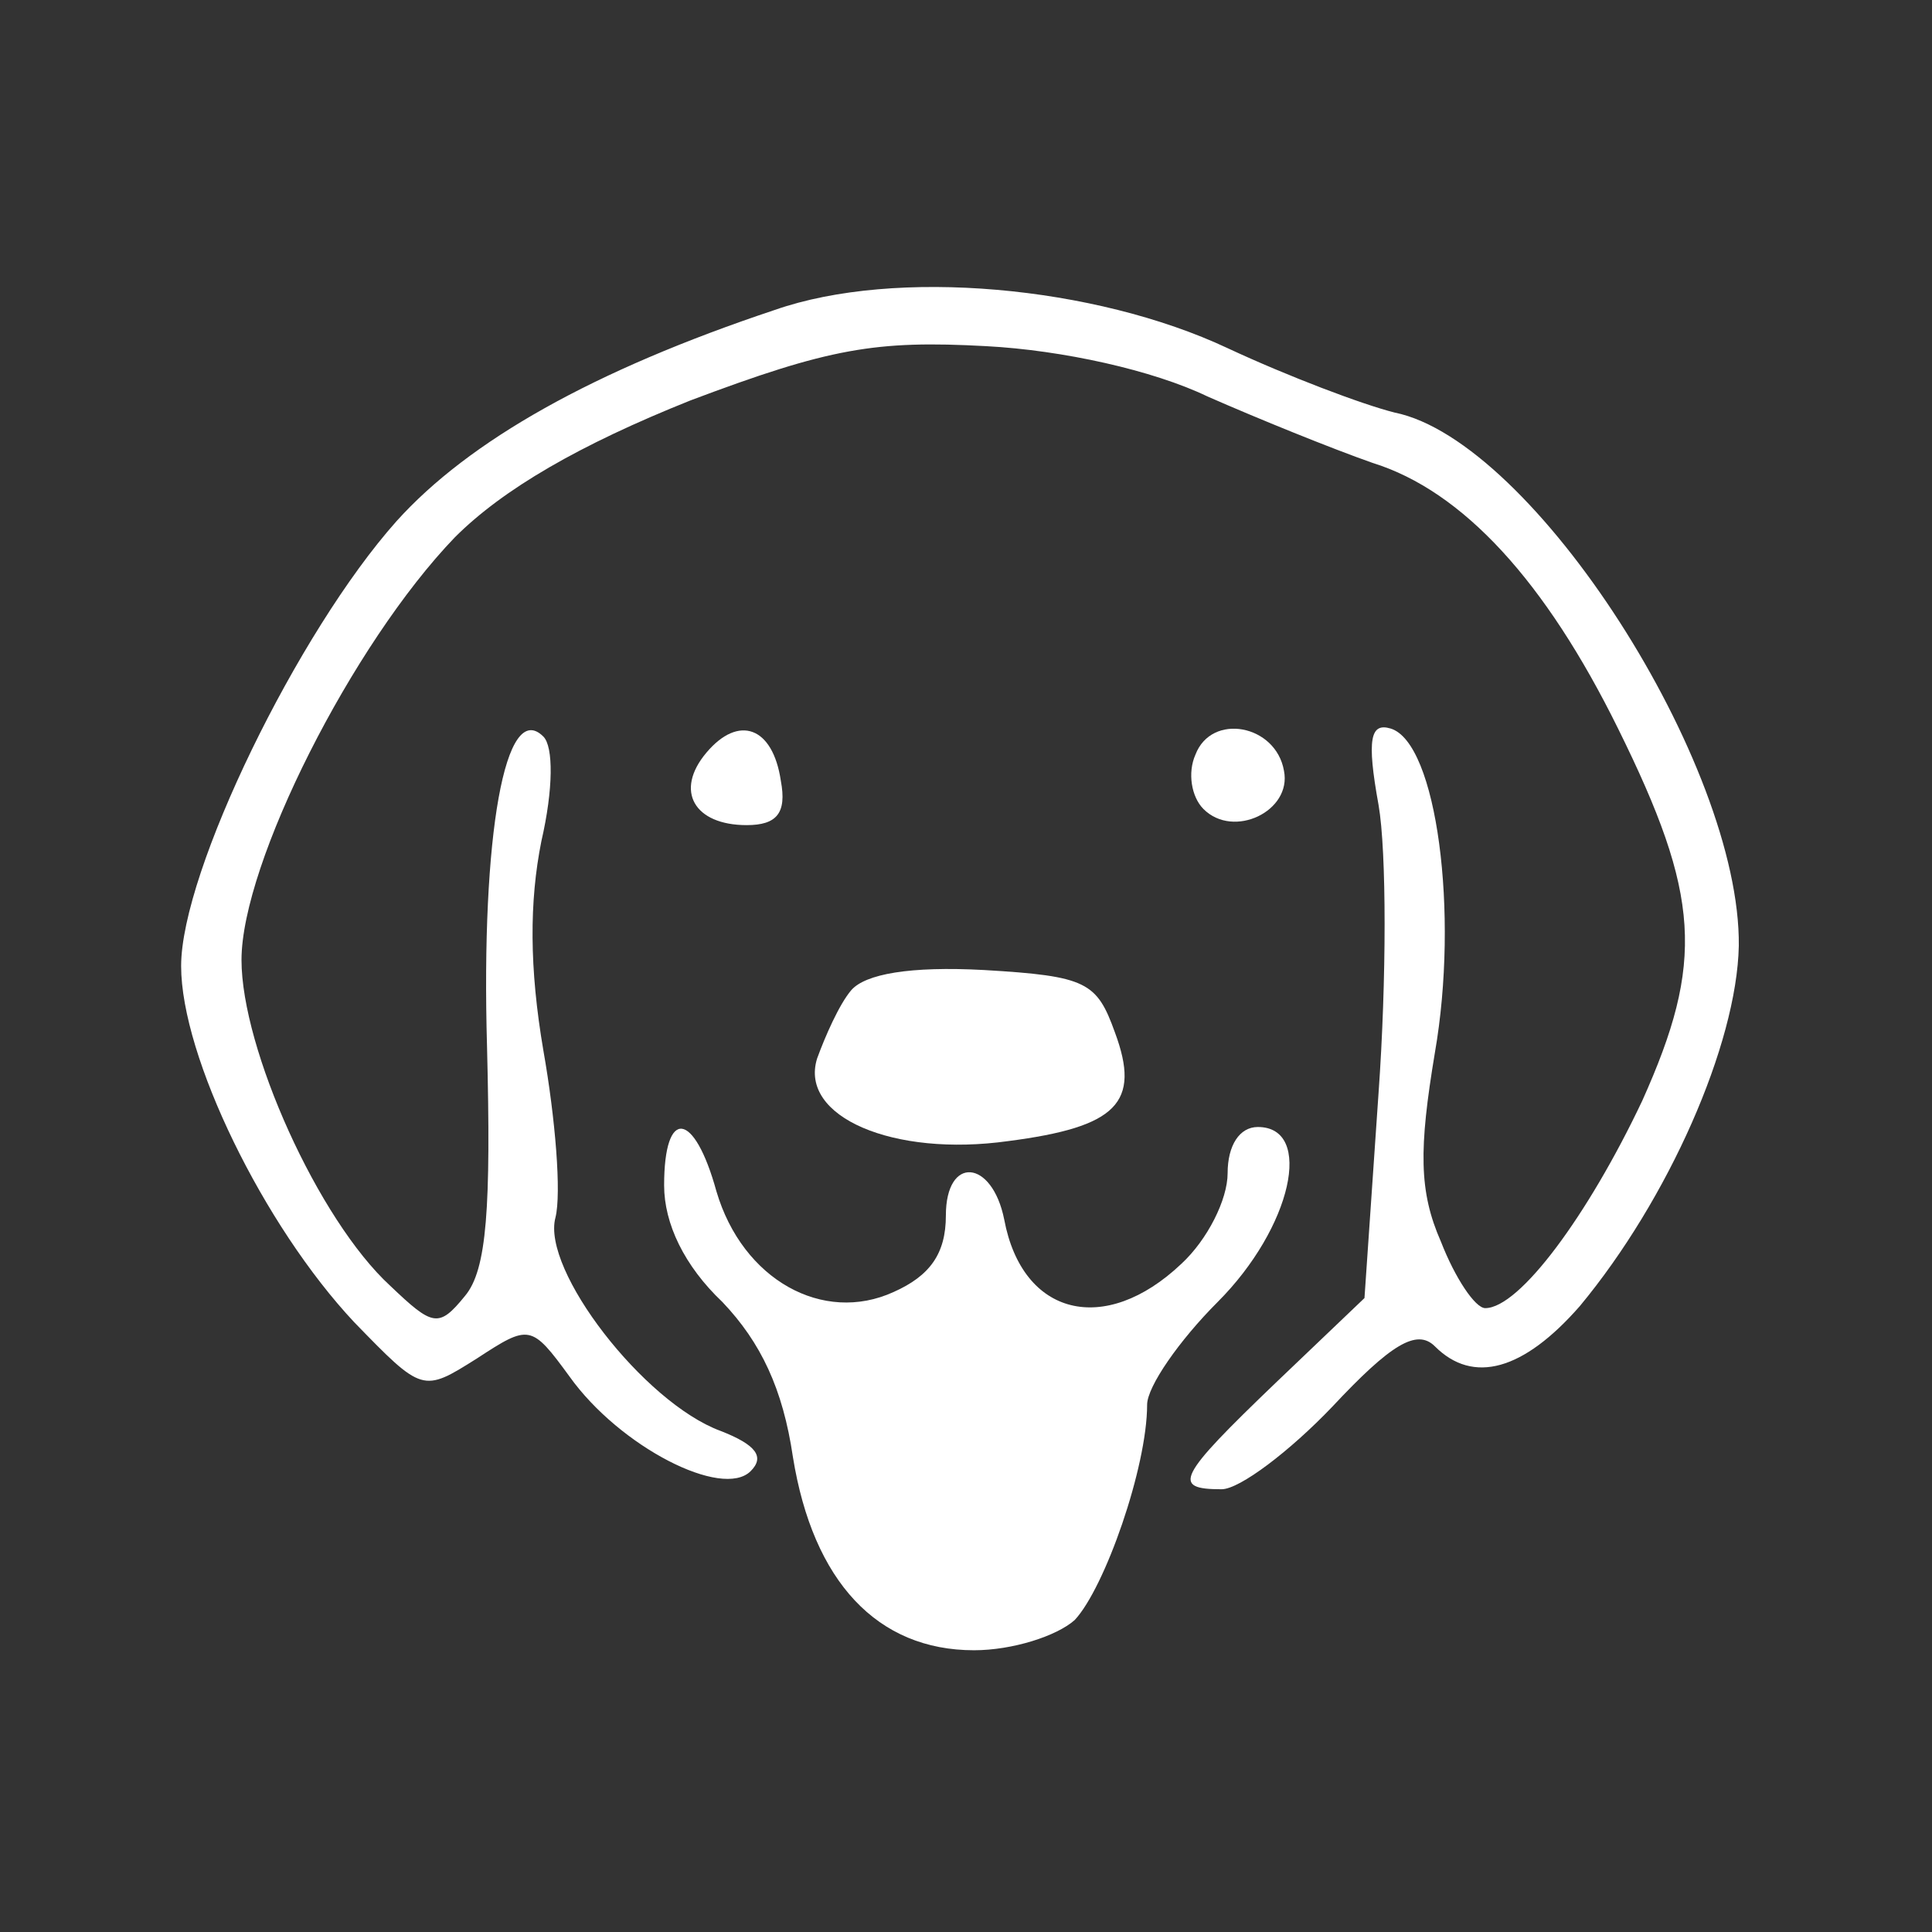 <?xml version="1.0" standalone="no"?>
<!DOCTYPE svg PUBLIC "-//W3C//DTD SVG 20010904//EN"
 "http://www.w3.org/TR/2001/REC-SVG-20010904/DTD/svg10.dtd">
<svg version="1.0" xmlns="http://www.w3.org/2000/svg"
 width="96pt" height="96pt" viewBox="0 0 96 96"
 preserveAspectRatio="xMidYMid meet">

<rect x="0" y="0" width="96" height="96" fill="#333333" stroke="none"/>

<g transform="translate(0,96) scale(0.1,-0.1)"
fill="#ffffff" stroke="none">
<path d="M385 806 c-90 -30 -152 -65 -188 -105 -49 -55 -107 -174 -107 -221 0
-45 41 -129 86 -177 34 -35 34 -35 61 -18 26 17 27 17 46 -9 25 -35 76 -61 90
-47 7 7 3 13 -15 20 -38 14 -89 80 -82 106 3 12 0 49 -6 83 -7 41 -7 74 -1
104 6 26 6 47 1 52 -19 19 -31 -49 -28 -154 2 -80 0 -111 -11 -124 -13 -16
-16 -15 -37 5 -36 33 -74 118 -74 162 0 48 55 157 106 210 24 24 62 46 117 68
69 26 92 30 147 27 38 -2 83 -12 110 -25 25 -11 62 -26 82 -33 45 -14 86 -59
122 -132 41 -83 43 -116 12 -185 -27 -57 -61 -103 -78 -103 -5 0 -15 15 -22
33 -11 25 -11 46 -3 94 12 69 1 154 -22 161 -10 3 -12 -5 -6 -38 4 -23 4 -87
0 -143 l-7 -102 -44 -42 c-49 -47 -52 -53 -27 -53 9 0 34 19 55 41 29 31 42
39 51 30 19 -19 44 -12 72 20 44 53 78 130 79 179 1 90 -102 251 -171 265 -16
4 -53 18 -83 32 -66 31 -165 40 -225 19z"/>
<path d="M351 586 c-16 -19 -6 -36 20 -36 15 0 20 6 17 22 -4 27 -21 33 -37
14z"/>
<path d="M594 585 c-4 -9 -2 -21 4 -27 15 -15 44 -1 40 19 -4 23 -36 29 -44 8z"/>
<path d="M423 468 c-6 -7 -13 -23 -17 -34 -9 -29 38 -49 95 -41 54 7 66 19 53
54 -9 25 -14 28 -65 31 -37 2 -59 -2 -66 -10z"/>
<path d="M330 371 c0 -19 10 -40 29 -58 19 -20 30 -43 35 -77 10 -62 42 -96
90 -96 19 0 41 7 50 15 15 16 36 76 36 107 0 9 16 32 35 51 37 37 48 87 20 87
-9 0 -15 -9 -15 -23 0 -13 -10 -33 -23 -45 -38 -36 -79 -26 -88 22 -6 30 -29
32 -29 2 0 -19 -8 -30 -26 -38 -35 -16 -75 6 -88 50 -11 40 -26 42 -26 3z"/>
</g>
</svg>
